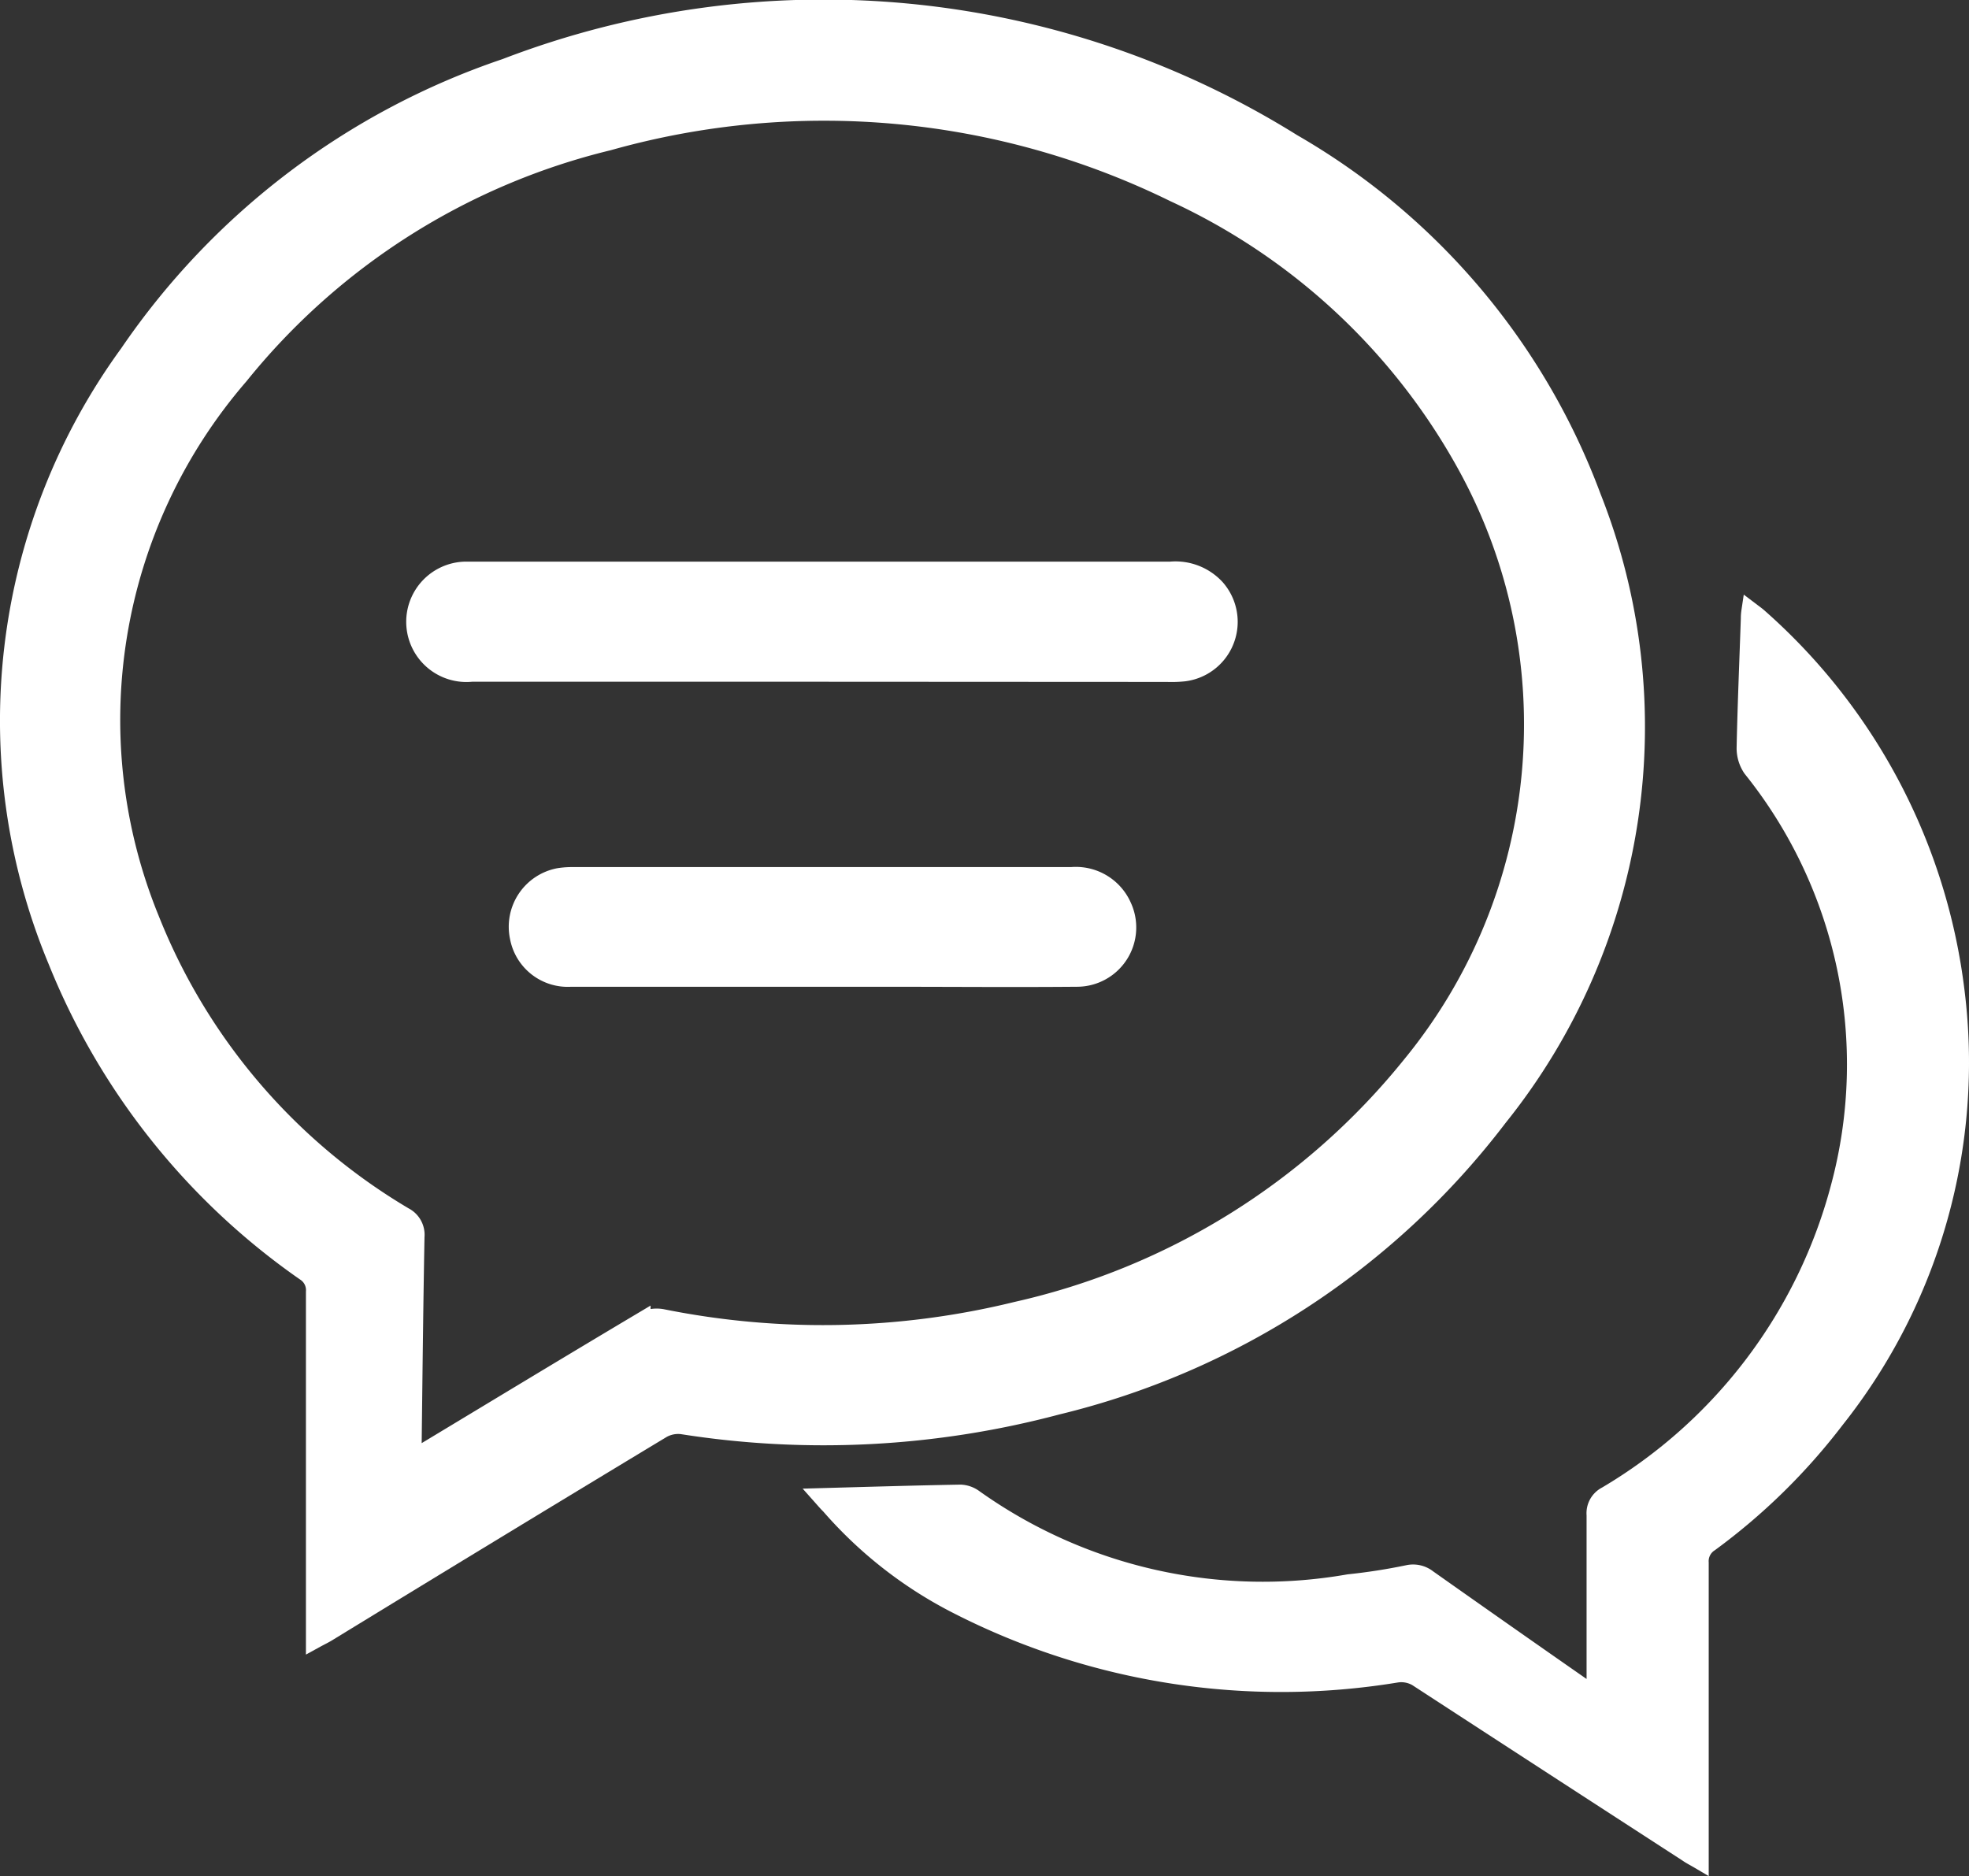 <svg xmlns="http://www.w3.org/2000/svg" width="21.522" height="20.507" viewBox="0 0 21.522 20.507">
  <rect x="0" y="0" width="21.522" height="20.507" fill="#333333" stroke="none"/>
  <g id="Group_242" data-name="Group 242" transform="translate(0.103 0.103)">
    <path id="Path_44" data-name="Path 44" d="M830.869-109.347v-.161q0-1.817,0-3.635a.237.237,0,0,0-.11-.219,7.6,7.6,0,0,1-2.709-3.4,6.816,6.816,0,0,1,.781-6.636,8.14,8.14,0,0,1,4.121-3.126,9.684,9.684,0,0,1,8.6.823,7.475,7.475,0,0,1,3.274,3.871,6.815,6.815,0,0,1-1.024,6.78,8.6,8.6,0,0,1-4.822,3.15,9.925,9.925,0,0,1-4.1.213.359.359,0,0,0-.221.045q-1.822,1.1-3.639,2.212C830.973-109.4,830.931-109.381,830.869-109.347Zm1.064-1.971c.055-.03.093-.05.13-.072.79-.476,1.58-.955,2.373-1.427a.343.343,0,0,1,.221-.039,8.889,8.889,0,0,0,3.882-.08,7.711,7.711,0,0,0,4.314-2.688,5.873,5.873,0,0,0,.6-6.558,6.987,6.987,0,0,0-3.192-2.973,8.688,8.688,0,0,0-6.185-.564,7.429,7.429,0,0,0-4.034,2.559,5.758,5.758,0,0,0-.972,5.952,6.605,6.605,0,0,0,2.773,3.24.226.226,0,0,1,.122.223c-.014.754-.022,1.509-.031,2.263C831.933-111.434,831.933-111.386,831.933-111.318Z" transform="translate(-827.528 127.161)" fill="#fff" stroke="#fff" stroke-width="0.2"/>
    <path id="Path_45" data-name="Path 45" d="M1161.225,129.495c.507-.014,1.007-.029,1.508-.038a.267.267,0,0,1,.144.05,5.442,5.442,0,0,0,4.1.93,6.437,6.437,0,0,0,.643-.1.259.259,0,0,1,.22.049q.837.591,1.678,1.177c.043.03.087.058.158.106V131.5c0-.6,0-1.207,0-1.811a.216.216,0,0,1,.117-.212,5.566,5.566,0,0,0,2.55-3.364,5.171,5.171,0,0,0-.96-4.587.39.39,0,0,1-.067-.227c.01-.469.03-.939.046-1.408,0-.02,0-.041.006-.081.041.031.068.05.093.073a6.49,6.49,0,0,1,2.148,4.093,6.273,6.273,0,0,1-1.314,4.669,6.737,6.737,0,0,1-1.374,1.347.239.239,0,0,0-.11.219c0,1.039,0,2.077,0,3.116v.134c-.056-.033-.1-.055-.133-.079q-1.464-.948-2.926-1.9a.344.344,0,0,0-.26-.06,7.771,7.771,0,0,1-4.772-.74,4.627,4.627,0,0,1-1.415-1.1C1161.277,129.555,1161.249,129.522,1161.225,129.495Z" transform="translate(-1152.337 -113.232)" fill="#fff" stroke="#fff" stroke-width="0.2"/>
    <path id="Path_46" data-name="Path 46" d="M999.093,104.227q-1.916,0-3.833,0a.558.558,0,1,1-.067-1.113c.035,0,.071,0,.107,0q3.8,0,7.6,0a.6.6,0,0,1,.492.188.555.555,0,0,1-.345.921,1.332,1.332,0,0,1-.186.006Z" transform="translate(-990.208 -96.978)" fill="#fff" stroke="#fff" stroke-width="0.2"/>
    <path id="Path_47" data-name="Path 47" d="M1039.515,229.623q-1.371,0-2.742,0a.542.542,0,0,1-.568-.441.551.551,0,0,1,.435-.656.9.9,0,0,1,.159-.011q2.722,0,5.443,0a.557.557,0,0,1,.559.33.548.548,0,0,1-.5.778c-.7.006-1.4,0-2.1,0Z" transform="translate(-1030.635 -219.04)" fill="#fff" stroke="#fff" stroke-width="0.2"/>
  </g>
</svg>
